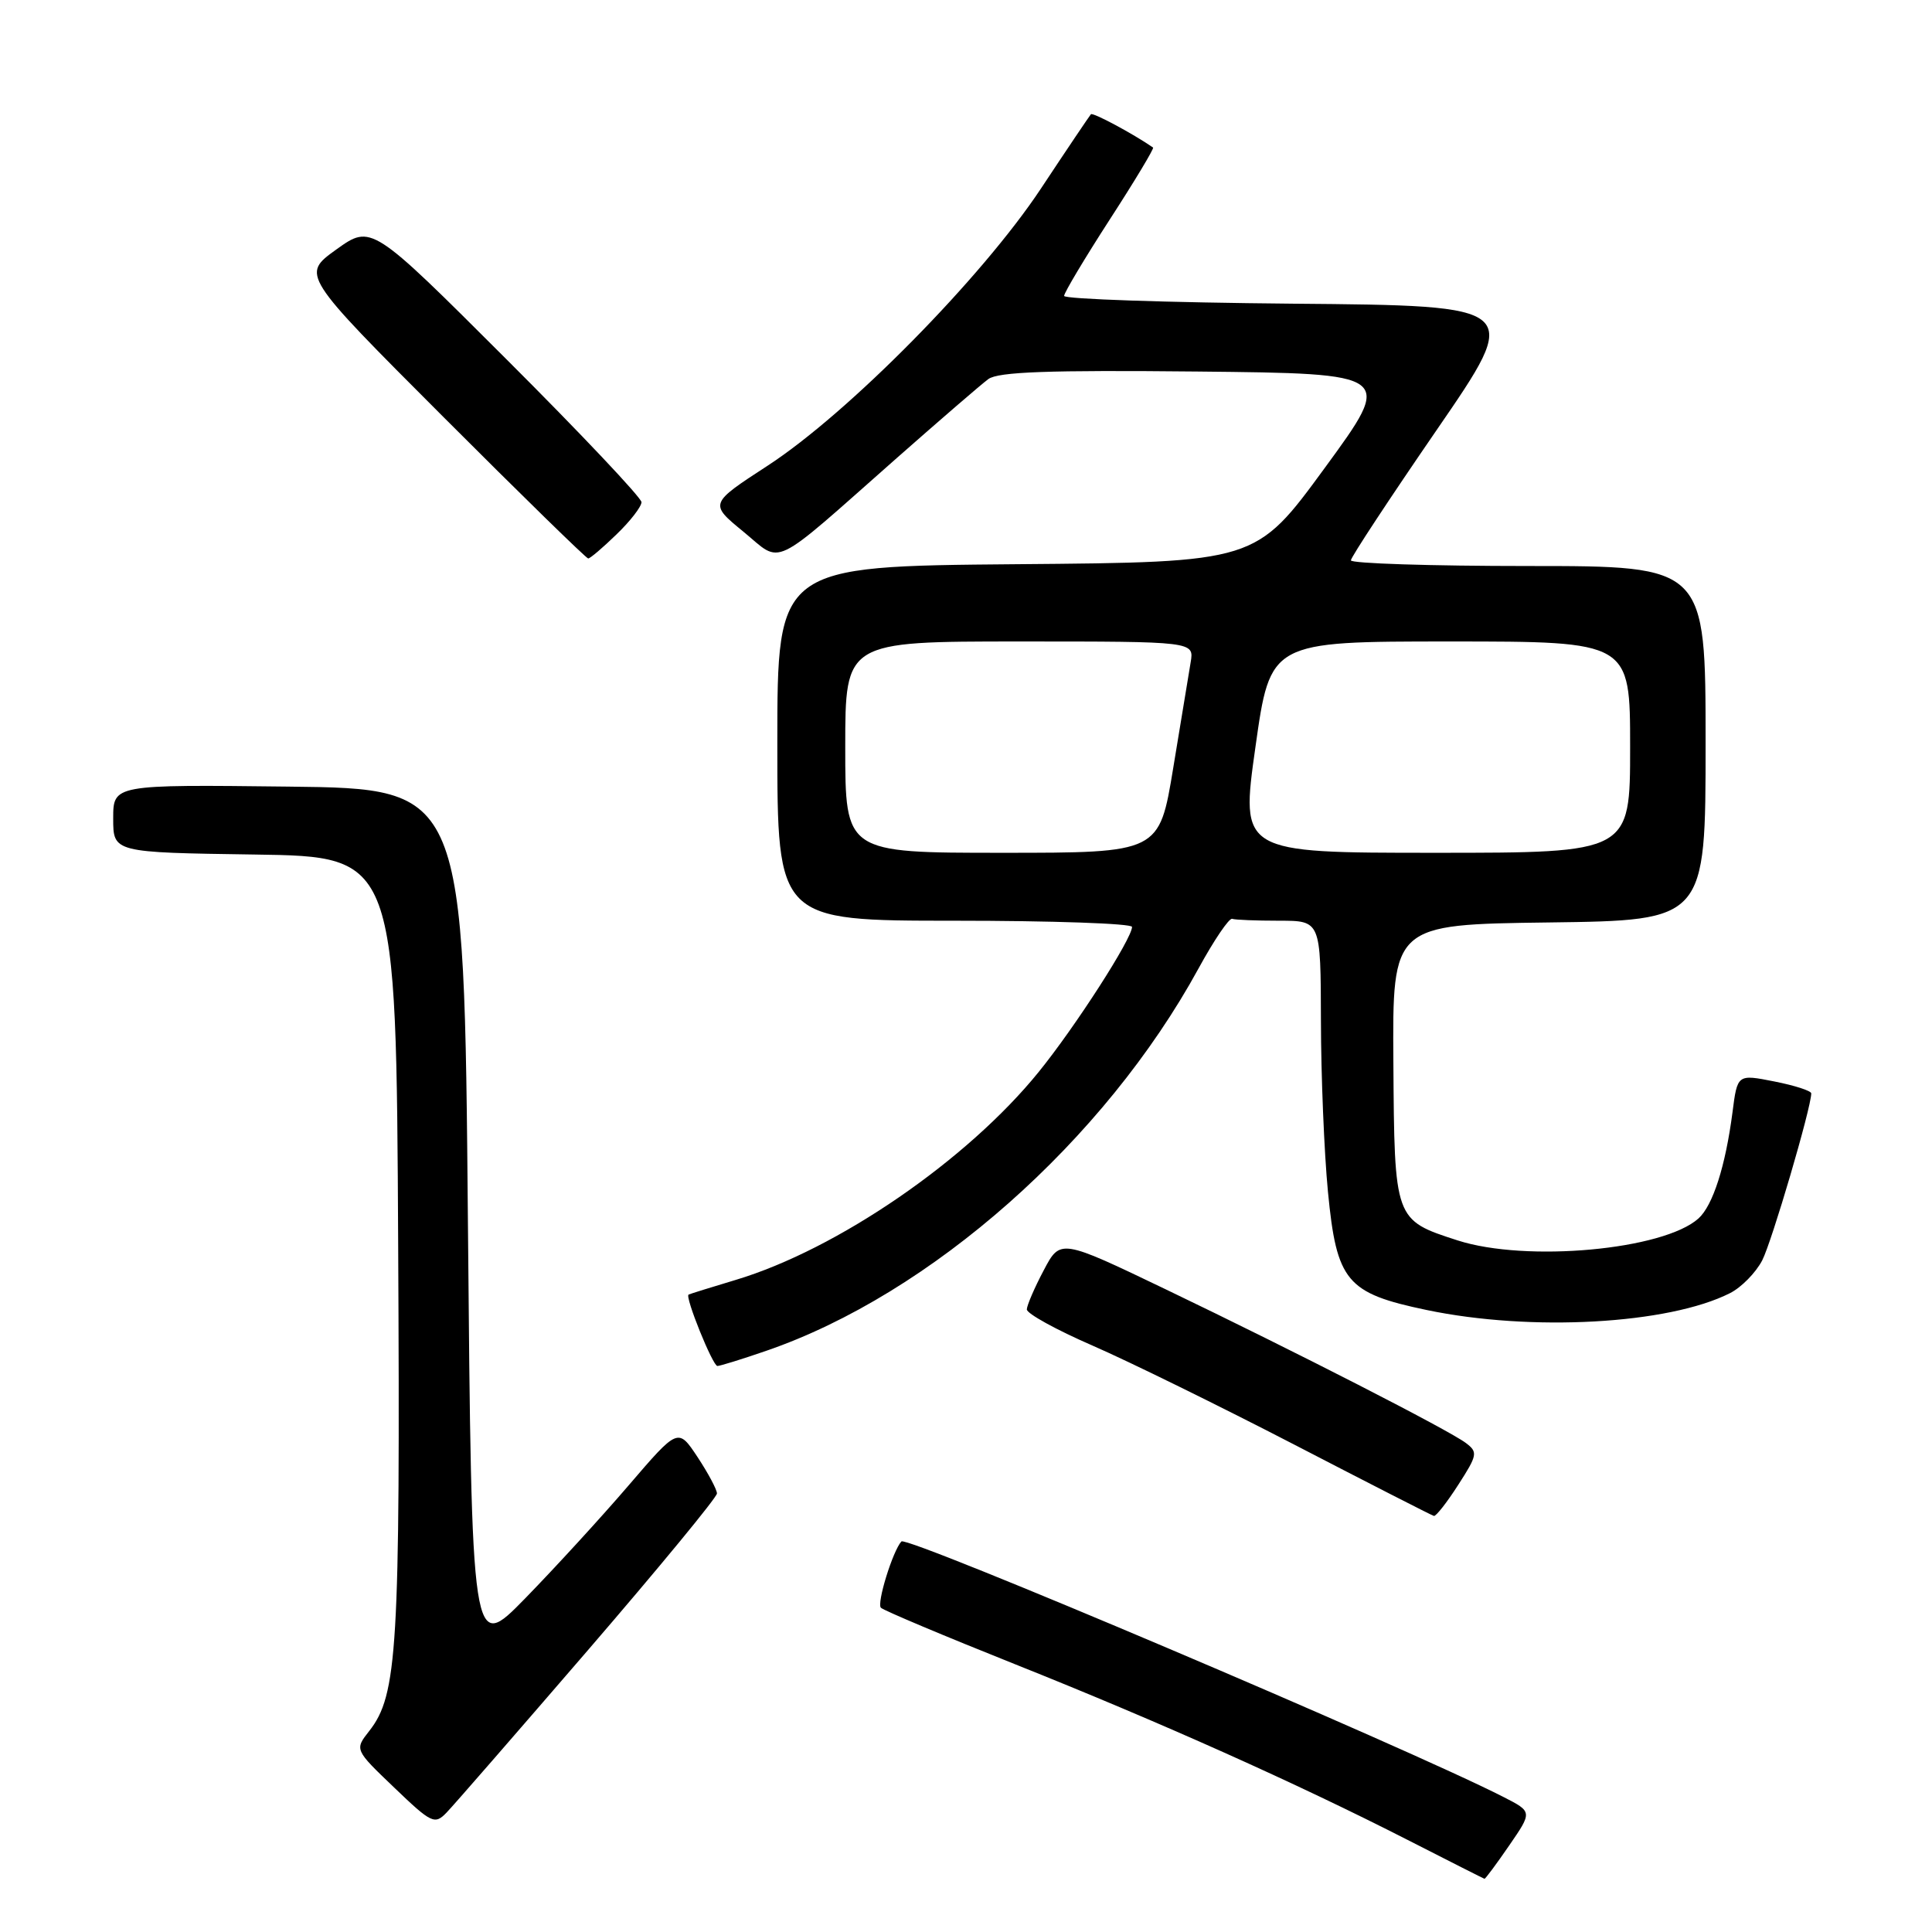 <?xml version="1.0" encoding="UTF-8" standalone="no"?>
<!DOCTYPE svg PUBLIC "-//W3C//DTD SVG 1.1//EN" "http://www.w3.org/Graphics/SVG/1.1/DTD/svg11.dtd" >
<svg xmlns="http://www.w3.org/2000/svg" xmlns:xlink="http://www.w3.org/1999/xlink" version="1.1" viewBox="0 0 256 256">
 <g >
 <path fill="currentColor"
d=" M 199.98 244.53 C 203.05 240.07 203.05 240.07 199.24 238.12 C 186.21 231.47 120.18 203.44 119.44 204.25 C 118.29 205.51 116.13 212.51 116.73 213.04 C 117.15 213.42 125.15 216.79 134.50 220.52 C 153.74 228.20 171.82 236.30 186.50 243.79 C 192.00 246.60 196.59 248.92 196.70 248.95 C 196.81 248.98 198.29 246.99 199.98 244.53 Z  M 77.90 218.66 C 87.30 207.75 95.00 198.41 95.00 197.89 C 95.00 197.38 93.84 195.21 92.43 193.07 C 89.85 189.18 89.85 189.18 83.28 196.84 C 79.67 201.05 73.51 207.77 69.60 211.78 C 62.50 219.05 62.50 219.05 62.00 161.78 C 61.50 104.50 61.50 104.50 38.25 104.23 C 15.00 103.96 15.00 103.96 15.00 108.46 C 15.00 112.96 15.00 112.96 33.75 113.23 C 52.50 113.50 52.50 113.50 52.76 165.00 C 53.04 218.49 52.67 224.60 48.93 229.36 C 46.98 231.84 46.98 231.84 52.24 236.87 C 57.17 241.60 57.60 241.80 59.15 240.20 C 60.06 239.27 68.49 229.57 77.90 218.66 Z  M 193.23 196.74 C 195.78 192.79 195.84 192.41 194.23 191.20 C 191.92 189.47 171.80 179.17 154.50 170.86 C 140.50 164.14 140.50 164.14 138.30 168.32 C 137.08 170.62 136.08 172.95 136.06 173.50 C 136.04 174.05 139.96 176.21 144.77 178.30 C 149.57 180.39 161.60 186.30 171.50 191.42 C 181.40 196.55 189.72 200.80 190.00 200.87 C 190.28 200.93 191.73 199.08 193.23 196.74 Z  M 101.53 178.99 C 123.34 171.49 146.35 151.13 158.82 128.31 C 160.87 124.56 162.87 121.61 163.27 121.75 C 163.67 121.89 166.47 122.00 169.50 122.00 C 175.00 122.00 175.00 122.00 175.03 135.25 C 175.04 142.54 175.46 152.74 175.96 157.91 C 177.11 169.81 178.41 171.36 189.03 173.58 C 202.87 176.48 221.09 175.47 229.23 171.35 C 230.74 170.59 232.65 168.64 233.50 167.01 C 234.78 164.52 239.99 146.80 240.00 144.88 C 240.00 144.54 237.80 143.83 235.11 143.30 C 230.21 142.33 230.21 142.33 229.56 147.42 C 228.63 154.53 226.97 159.71 225.07 161.44 C 220.44 165.63 202.23 167.29 193.14 164.36 C 184.76 161.65 184.77 161.69 184.63 140.79 C 184.50 122.50 184.50 122.50 205.25 122.23 C 226.00 121.96 226.00 121.96 226.00 98.48 C 226.00 75.00 226.00 75.00 202.50 75.00 C 189.57 75.00 179.00 74.66 179.00 74.25 C 179.00 73.84 184.11 66.08 190.35 57.00 C 201.70 40.50 201.70 40.50 171.35 40.24 C 154.66 40.09 141.00 39.63 141.00 39.21 C 141.00 38.79 143.72 34.24 147.04 29.10 C 150.37 23.96 152.95 19.66 152.79 19.55 C 150.14 17.72 144.81 14.86 144.55 15.14 C 144.37 15.34 141.38 19.77 137.92 25.00 C 130.09 36.81 112.43 54.72 101.74 61.69 C 93.98 66.74 93.98 66.74 98.49 70.44 C 103.77 74.77 101.83 75.70 118.83 60.69 C 124.56 55.64 130.01 50.93 130.96 50.23 C 132.27 49.27 138.92 49.03 158.68 49.23 C 184.68 49.50 184.68 49.50 175.54 62.00 C 166.40 74.50 166.40 74.50 134.70 74.76 C 103.00 75.03 103.00 75.03 103.00 98.51 C 103.00 122.00 103.00 122.00 126.50 122.00 C 139.43 122.00 150.00 122.37 150.00 122.82 C 150.00 124.37 142.49 136.05 137.64 142.03 C 128.17 153.73 110.95 165.55 97.50 169.59 C 94.20 170.58 91.38 171.46 91.24 171.54 C 90.73 171.82 94.44 181.00 95.06 181.00 C 95.40 181.00 98.32 180.10 101.53 178.99 Z  M 81.70 70.80 C 83.52 69.05 85.00 67.13 85.00 66.54 C 85.00 65.96 76.95 57.43 67.10 47.60 C 49.21 29.73 49.21 29.73 44.56 33.06 C 39.92 36.40 39.92 36.40 58.70 55.20 C 69.03 65.54 77.69 74.00 77.94 74.00 C 78.20 74.00 79.89 72.56 81.70 70.80 Z  M 112.00 99.00 C 112.00 85.00 112.00 85.00 135.11 85.00 C 158.23 85.00 158.23 85.00 157.77 87.75 C 157.52 89.26 156.48 95.56 155.46 101.75 C 153.61 113.00 153.61 113.00 132.81 113.00 C 112.00 113.00 112.00 113.00 112.00 99.00 Z  M 166.35 99.00 C 168.32 85.00 168.32 85.00 192.16 85.00 C 216.00 85.00 216.00 85.00 216.00 99.00 C 216.00 113.00 216.00 113.00 190.19 113.00 C 164.37 113.00 164.37 113.00 166.35 99.00 Z "/>
</g>
</svg>